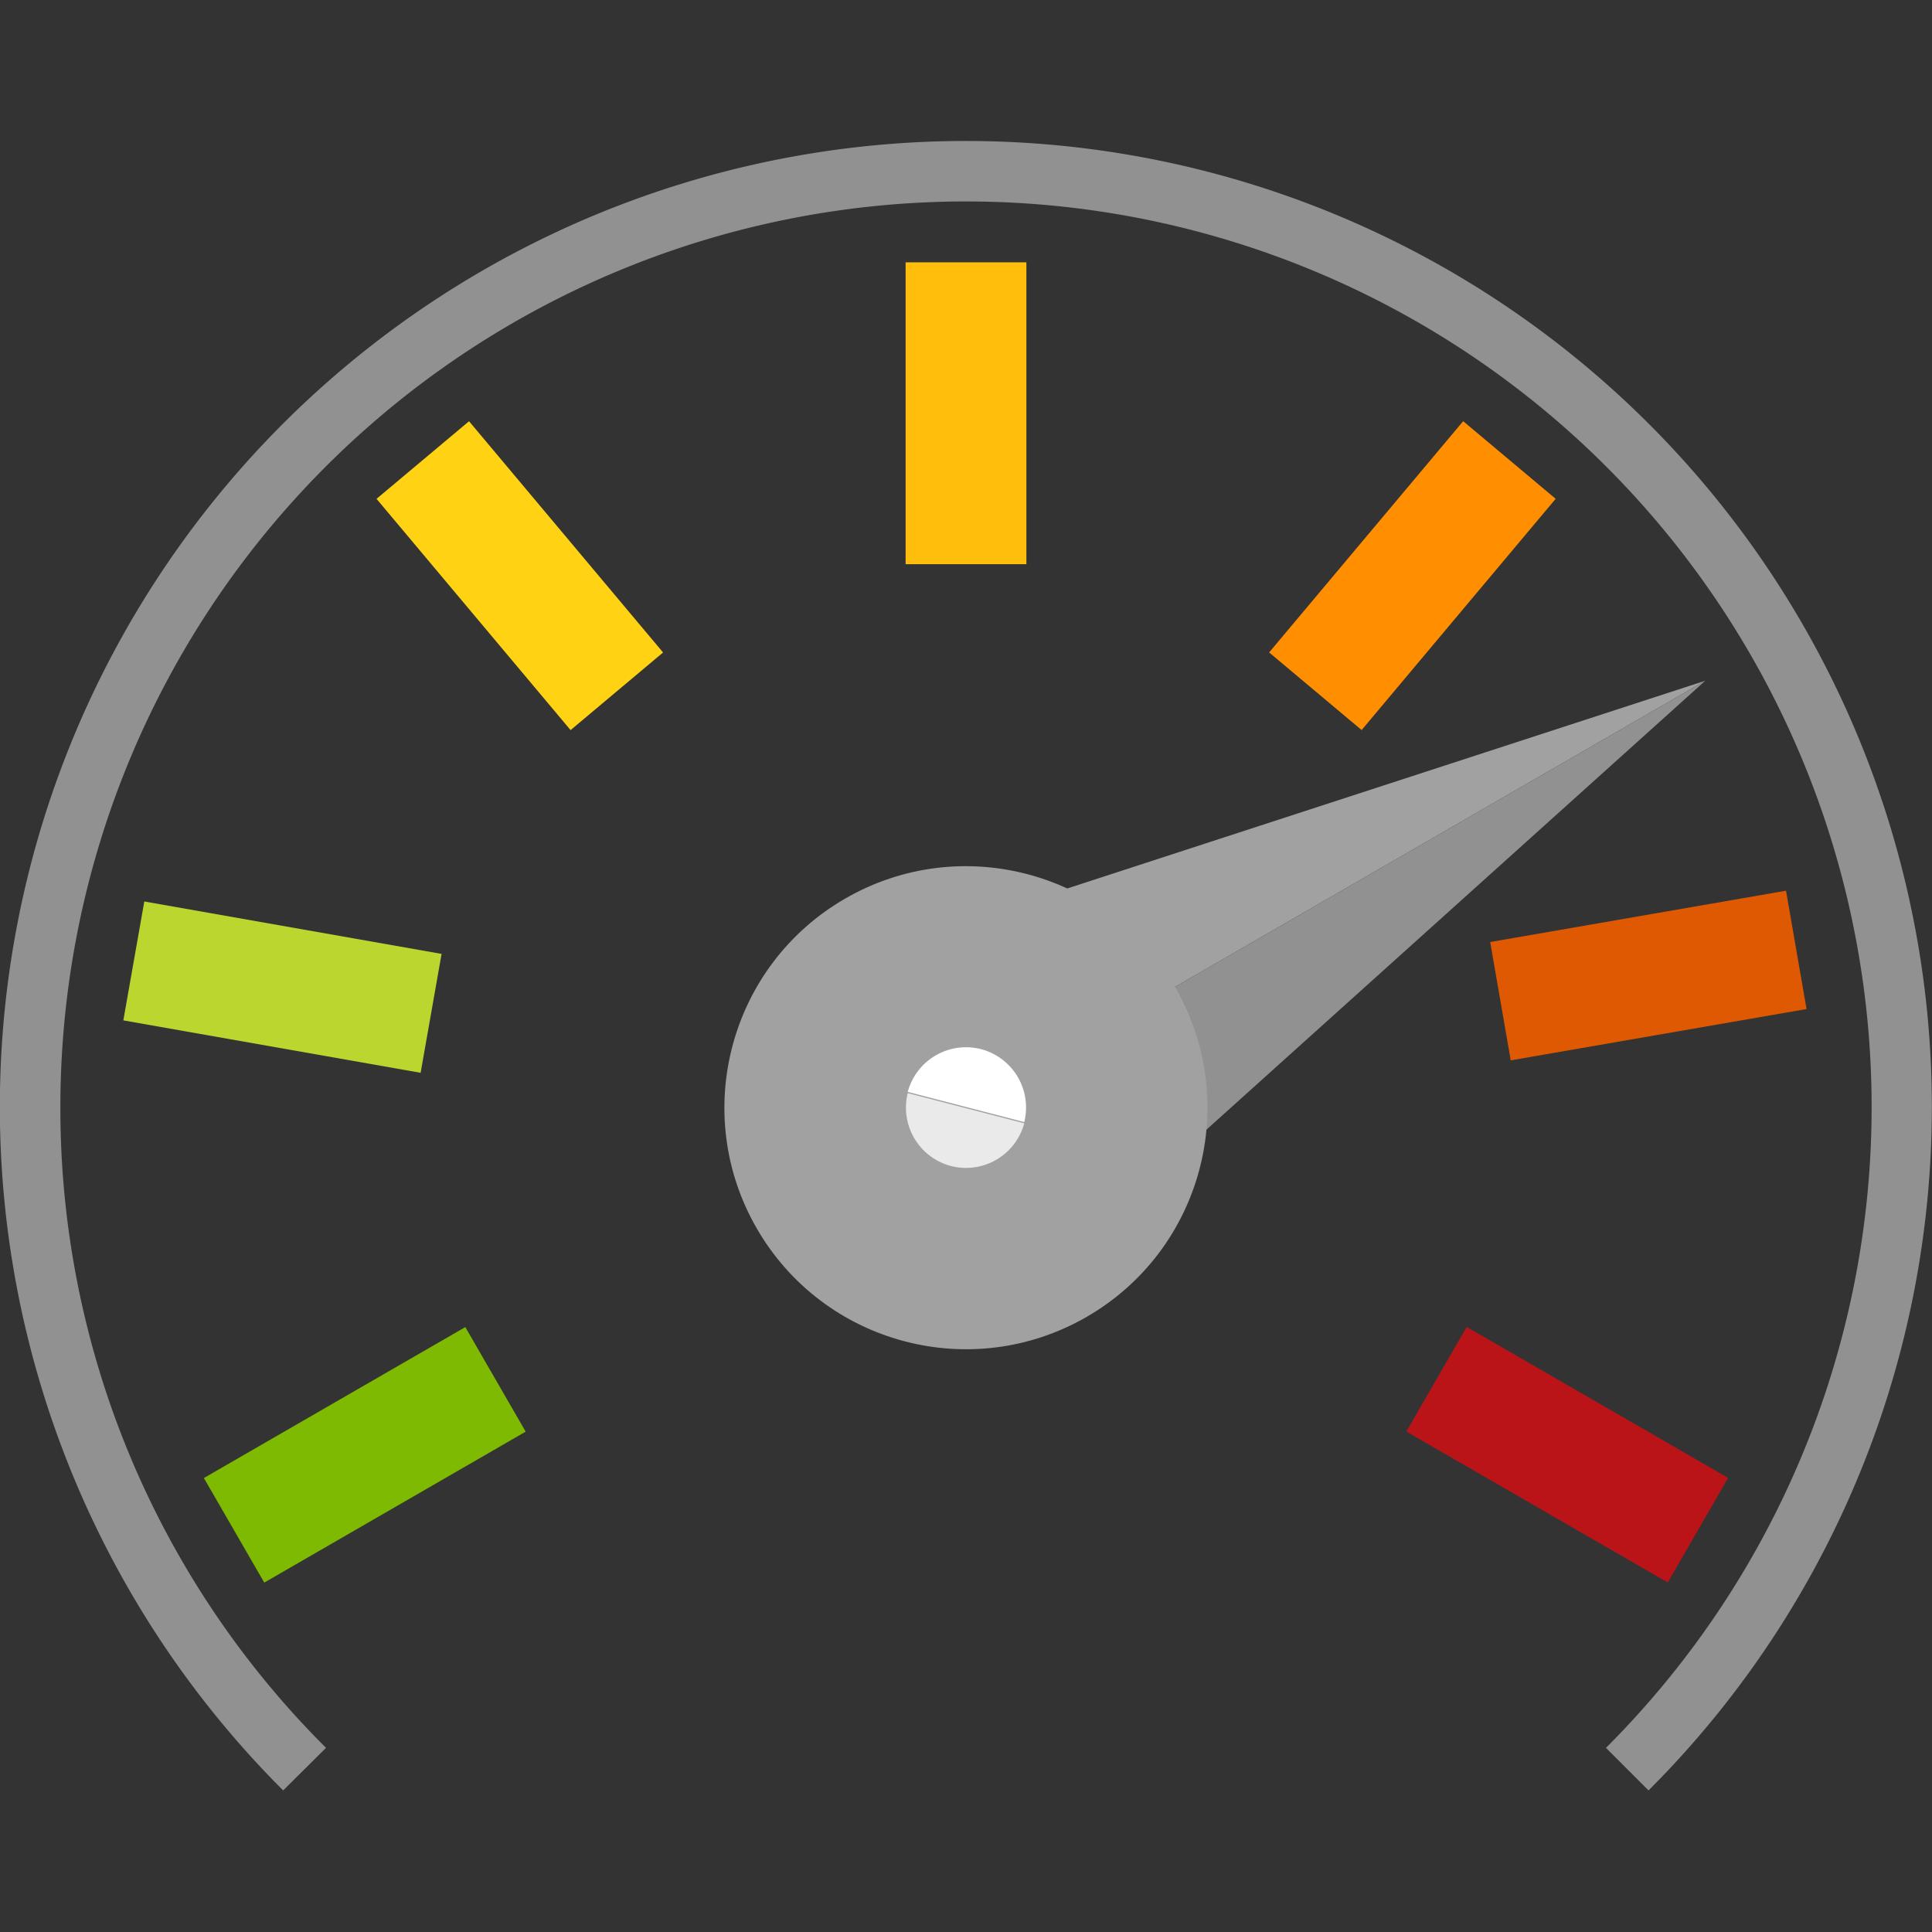 <svg id="Layer_1" data-name="Layer 1" xmlns="http://www.w3.org/2000/svg" viewBox="0 0 64 64"><rect x="0" y="0" width="64" height="64" fill="#333333" stroke="none"/><defs><style>.cls-1{fill:#ffbe0b;}.cls-2{fill:#ffd214;}.cls-3{fill:#bad62f;}.cls-4{fill:#7dba01;}.cls-5{fill:#ba1418;}.cls-6{fill:#de5901;}.cls-7{fill:#ff8e01;}.cls-8{fill:#a1a1a1;}.cls-9{fill:#919191;}.cls-10{fill:#fff;}.cls-11{fill:#eaeaea;}</style></defs><title>3Artboard 1 copy 10</title><rect class="cls-1" x="30" y="8.69" width="4" height="10"/><rect class="cls-2" x="15.22" y="14.07" width="4" height="10" transform="translate(-8.23 15.53) rotate(-40)"/><rect class="cls-3" x="7.35" y="27.7" width="4" height="10" transform="translate(-24.47 36.23) rotate(-80)"/><rect class="cls-4" x="10.08" y="43.19" width="4" height="10" transform="translate(-23.61 82.75) rotate(-120)"/><rect class="cls-5" x="49.92" y="43.19" width="4" height="10" transform="translate(119.61 27.32) rotate(120)"/><rect class="cls-6" x="52.65" y="27.7" width="4" height="10" transform="matrix(0.17, 0.98, -0.98, 0.17, 77.36, -26.8)"/><rect class="cls-7" x="44.78" y="14.07" width="4" height="10" transform="translate(23.21 -25.61) rotate(40)"/><polygon class="cls-8" points="56.49 22.55 29 31.5 32 36.69 56.49 22.55"/><polygon class="cls-9" points="56.49 22.55 35 41.89 32 36.69 56.49 22.55"/><circle class="cls-8" cx="32" cy="36.69" r="8" transform="translate(-14.06 20.92) rotate(-30)"/><path class="cls-10" d="M32.52,34.76a2,2,0,0,0-2.45,1.41l3.86,1A2,2,0,0,0,32.52,34.76Z"/><path class="cls-11" d="M31.48,38.62a2,2,0,0,0,2.45-1.41l-3.86-1A2,2,0,0,0,31.48,38.62Z"/><path class="cls-9" d="M2,36.69A30,30,0,1,1,53.2,57.9l1.41,1.41a32,32,0,1,0-45.23,0L10.8,57.9A29.89,29.89,0,0,1,2,36.69Z"/></svg>